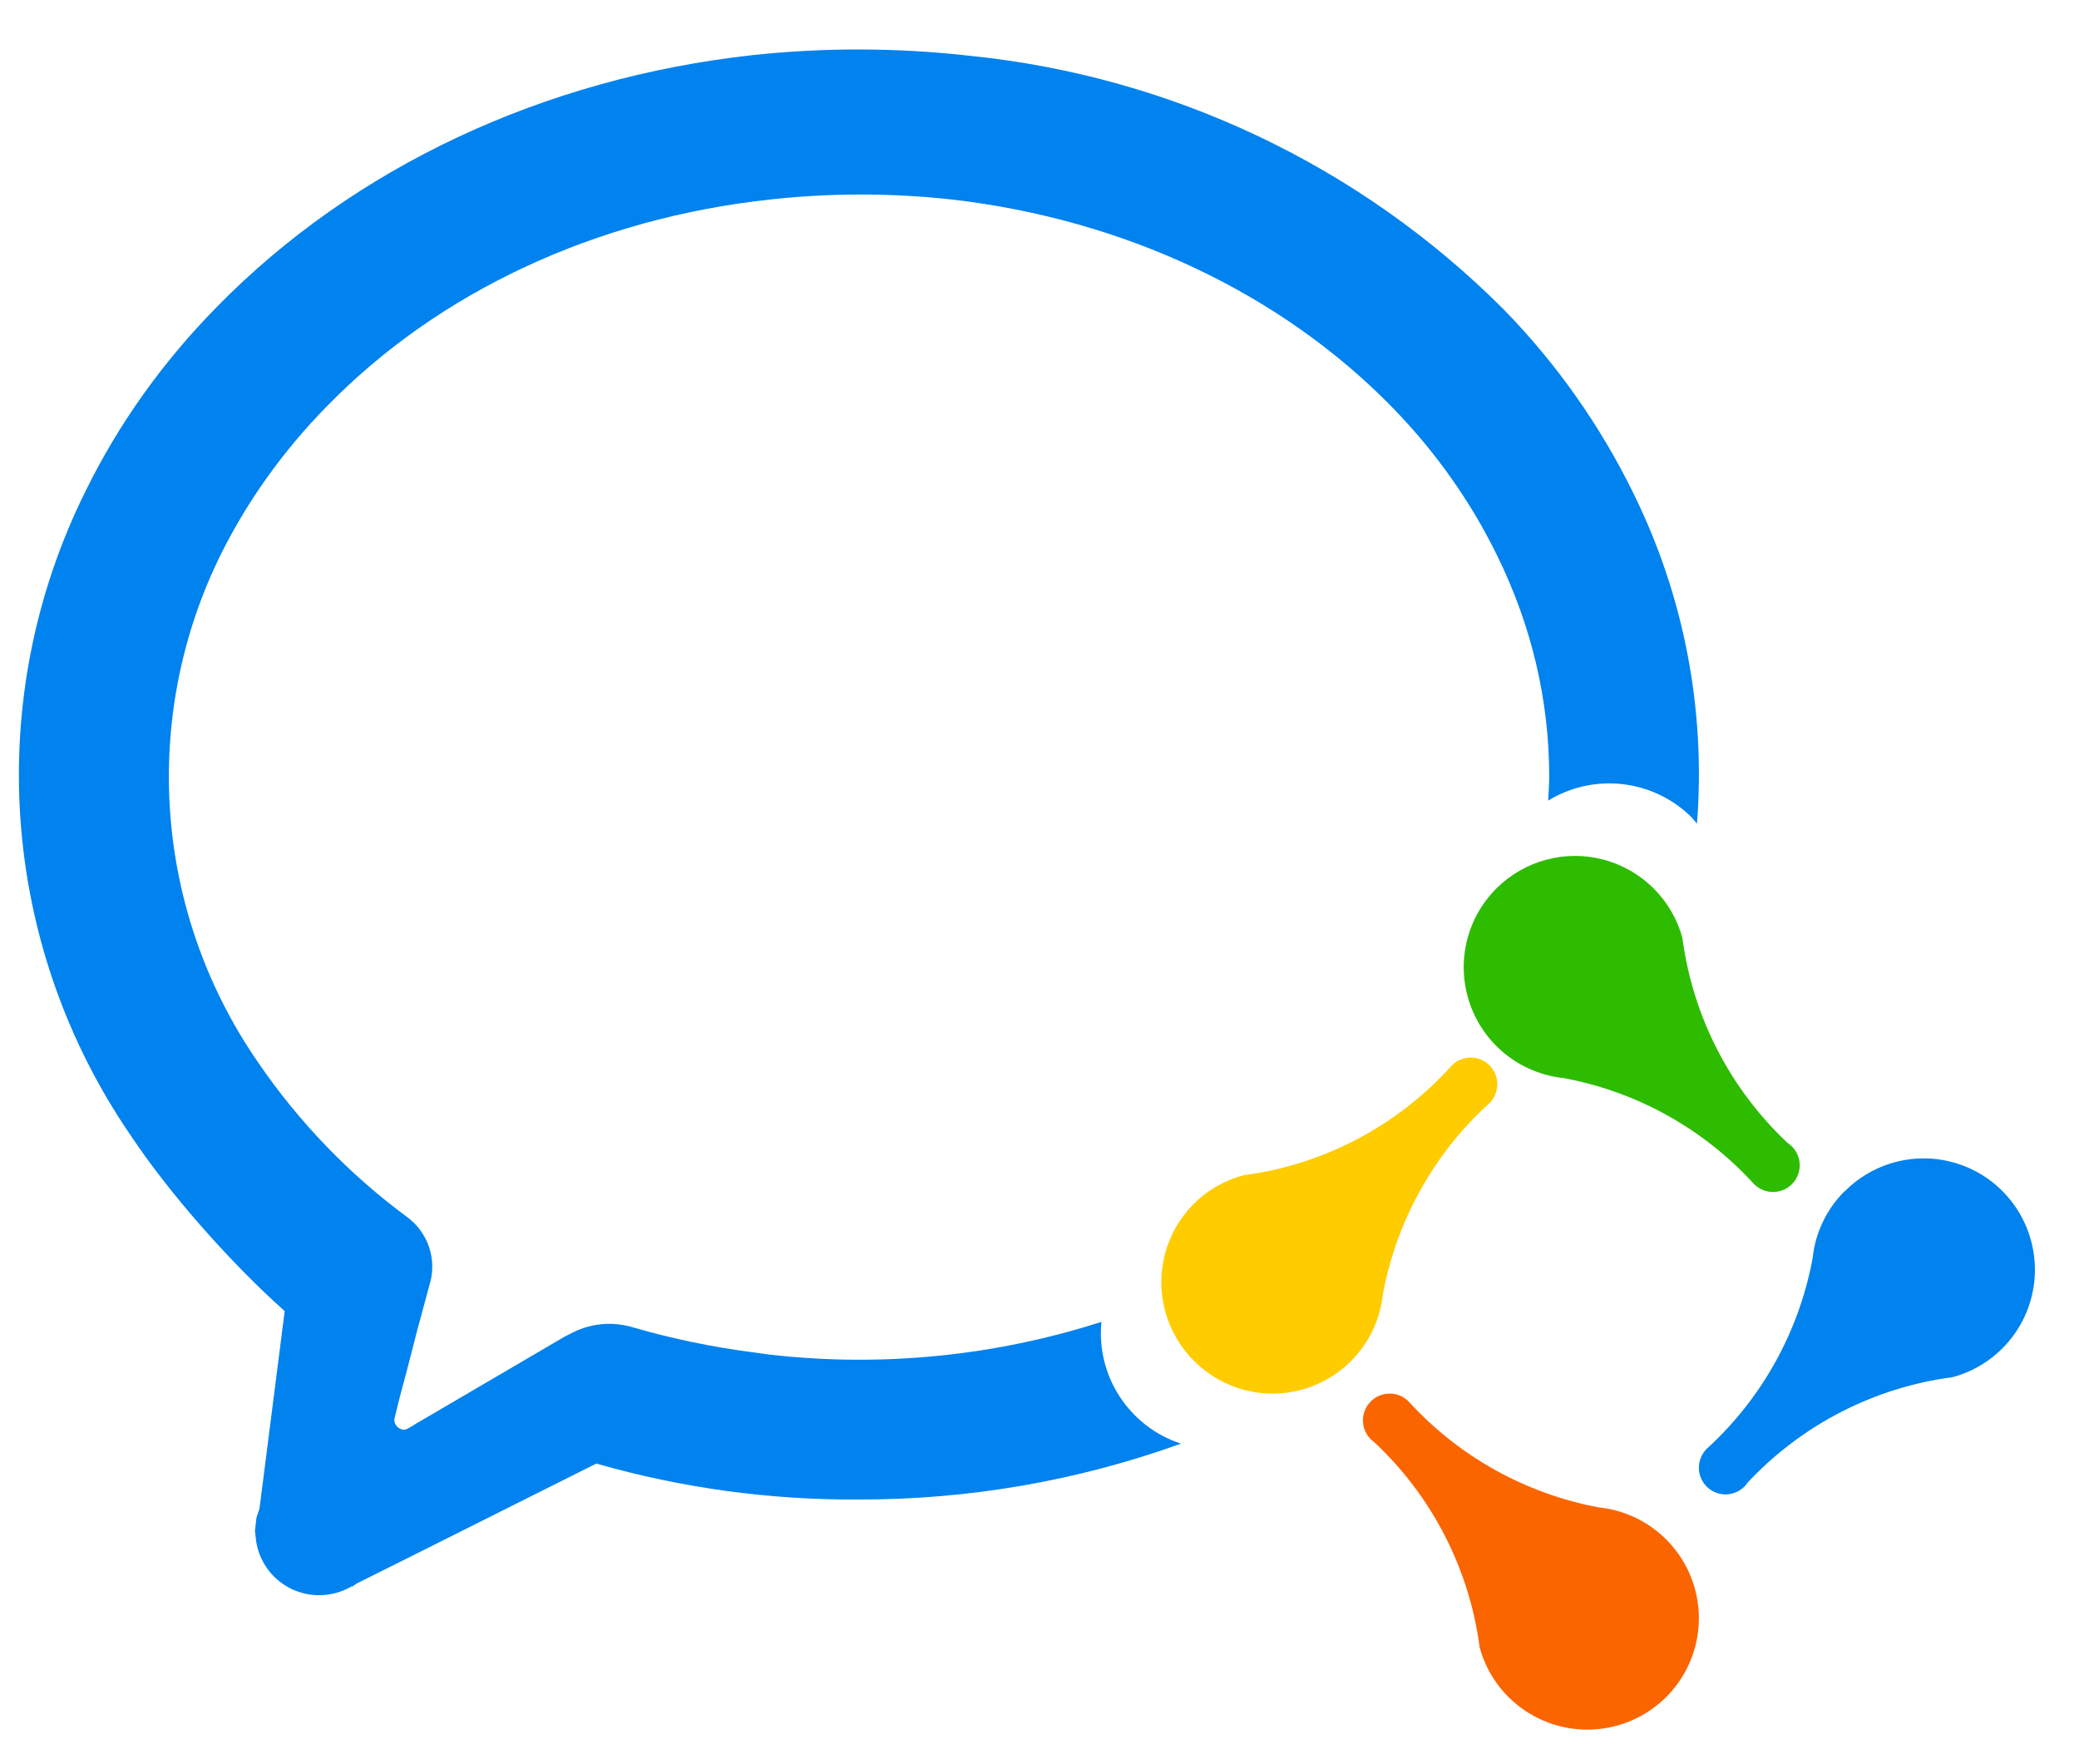 <?xml version="1.0" encoding="UTF-8"?>
<svg width="33px" height="28px" viewBox="0 0 33 28" version="1.1" xmlns="http://www.w3.org/2000/svg" xmlns:xlink="http://www.w3.org/1999/xlink">
    <title>Icon/5 logo图标/企业微信 有色</title>
    <g id="数据采集" stroke="none" stroke-width="1" fill="none" fill-rule="evenodd">
        <g id="编组" transform="translate(0, -2)" fill-rule="nonzero">
            <g id="企业微信logo" transform="translate(0.3, 2.785)">
                <g id="编组" transform="translate(0, 0)">
                    <path d="M21.459,21.457 C21.37,21.545 21.325,21.668 21.335,21.792 C21.345,21.917 21.41,22.03 21.512,22.103 C22.432,22.963 23.024,24.116 23.187,25.363 C23.422,26.224 24.263,26.775 25.147,26.649 C26.032,26.522 26.683,25.757 26.666,24.865 C26.649,23.973 25.969,23.233 25.08,23.14 C23.916,22.923 22.855,22.332 22.058,21.457 C21.892,21.292 21.624,21.292 21.459,21.457 Z" id="路径" fill="#FB6500"></path>
                    <path d="M28.979,18.121 C28.693,18.406 28.514,18.782 28.472,19.184 C28.257,20.347 27.669,21.407 26.797,22.204 C26.68,22.317 26.637,22.486 26.687,22.641 C26.737,22.795 26.871,22.907 27.032,22.929 C27.193,22.951 27.352,22.879 27.442,22.744 C28.3,21.826 29.451,21.235 30.696,21.072 C31.412,20.878 31.931,20.257 31.994,19.517 C32.056,18.776 31.65,18.076 30.977,17.764 C30.304,17.452 29.508,17.594 28.984,18.121 L28.979,18.121 Z" id="路径" fill="#0082EF"></path>
                    <path d="M23.45,13.318 C22.969,13.8 22.808,14.515 23.035,15.156 C23.262,15.798 23.837,16.252 24.514,16.325 C25.678,16.539 26.739,17.129 27.537,18.003 C27.65,18.12 27.819,18.163 27.974,18.113 C28.129,18.062 28.241,17.928 28.263,17.767 C28.285,17.606 28.213,17.447 28.077,17.357 C27.159,16.497 26.567,15.344 26.404,14.096 C26.236,13.49 25.759,13.019 25.151,12.858 C24.542,12.698 23.895,12.873 23.45,13.318 L23.45,13.318 Z" id="路径" fill="#2DBC00"></path>
                    <path d="M22.763,16.108 L22.731,16.14 C21.872,17.089 20.705,17.702 19.437,17.868 C18.829,18.029 18.353,18.505 18.192,19.116 C18.03,19.726 18.208,20.376 18.657,20.818 C19.137,21.298 19.849,21.459 20.488,21.232 C21.127,21.005 21.579,20.431 21.651,19.755 C21.867,18.593 22.455,17.533 23.327,16.737 C23.5,16.581 23.514,16.314 23.359,16.14 C23.203,15.966 22.936,15.952 22.763,16.108 Z" id="路径" fill="#FFCC00"></path>
                    <path d="M11.654,0.089 C8.326,0.454 5.309,1.872 3.141,4.087 C2.28,4.962 1.58,5.947 1.063,7 C-0.578,10.292 -0.304,14.211 1.78,17.244 C2.369,18.13 3.336,19.237 4.219,20.024 L3.819,23.158 L3.775,23.291 C3.764,23.33 3.764,23.374 3.758,23.413 L3.747,23.512 L3.758,23.612 C3.788,23.957 3.994,24.263 4.303,24.422 C4.612,24.58 4.981,24.569 5.281,24.393 L5.297,24.393 L5.359,24.349 L6.314,23.872 L9.165,22.444 C10.52,22.832 11.923,23.024 13.333,23.014 C15.075,23.018 16.806,22.718 18.445,22.128 C17.622,21.857 17.098,21.054 17.183,20.195 C15.488,20.739 13.696,20.916 11.927,20.716 L11.643,20.677 C11.004,20.594 10.373,20.463 9.754,20.284 C9.417,20.18 9.051,20.218 8.743,20.389 L8.665,20.428 L6.32,21.801 L6.22,21.862 C6.164,21.895 6.136,21.907 6.109,21.907 C6.022,21.901 5.955,21.827 5.959,21.74 L6.048,21.38 L6.153,20.987 L6.32,20.339 L6.514,19.62 C6.644,19.218 6.501,18.778 6.159,18.529 C5.237,17.847 4.437,17.016 3.792,16.07 C2.144,13.682 1.923,10.593 3.214,7.996 C3.636,7.155 4.192,6.374 4.881,5.671 C6.659,3.843 9.159,2.68 11.927,2.381 C12.883,2.276 13.849,2.276 14.805,2.381 C17.556,2.697 20.045,3.876 21.812,5.693 C22.496,6.396 23.051,7.188 23.463,8.03 C24.013,9.148 24.291,10.333 24.291,11.546 C24.291,11.673 24.279,11.801 24.274,11.922 C25.003,11.475 25.946,11.585 26.552,12.188 L26.636,12.288 C26.778,10.479 26.429,8.666 25.624,7.038 C25.098,5.965 24.404,4.982 23.568,4.126 C21.294,1.847 18.297,0.424 15.089,0.1 C13.948,-0.029 12.796,-0.033 11.654,0.089 Z" id="路径" fill="#0082EF"></path>
                </g>
                <rect id="矩形" fill="#000000" opacity="0" x="0" y="1.09405818e-11" width="32" height="26.667"></rect>
            </g>
        </g>
    </g>
</svg>